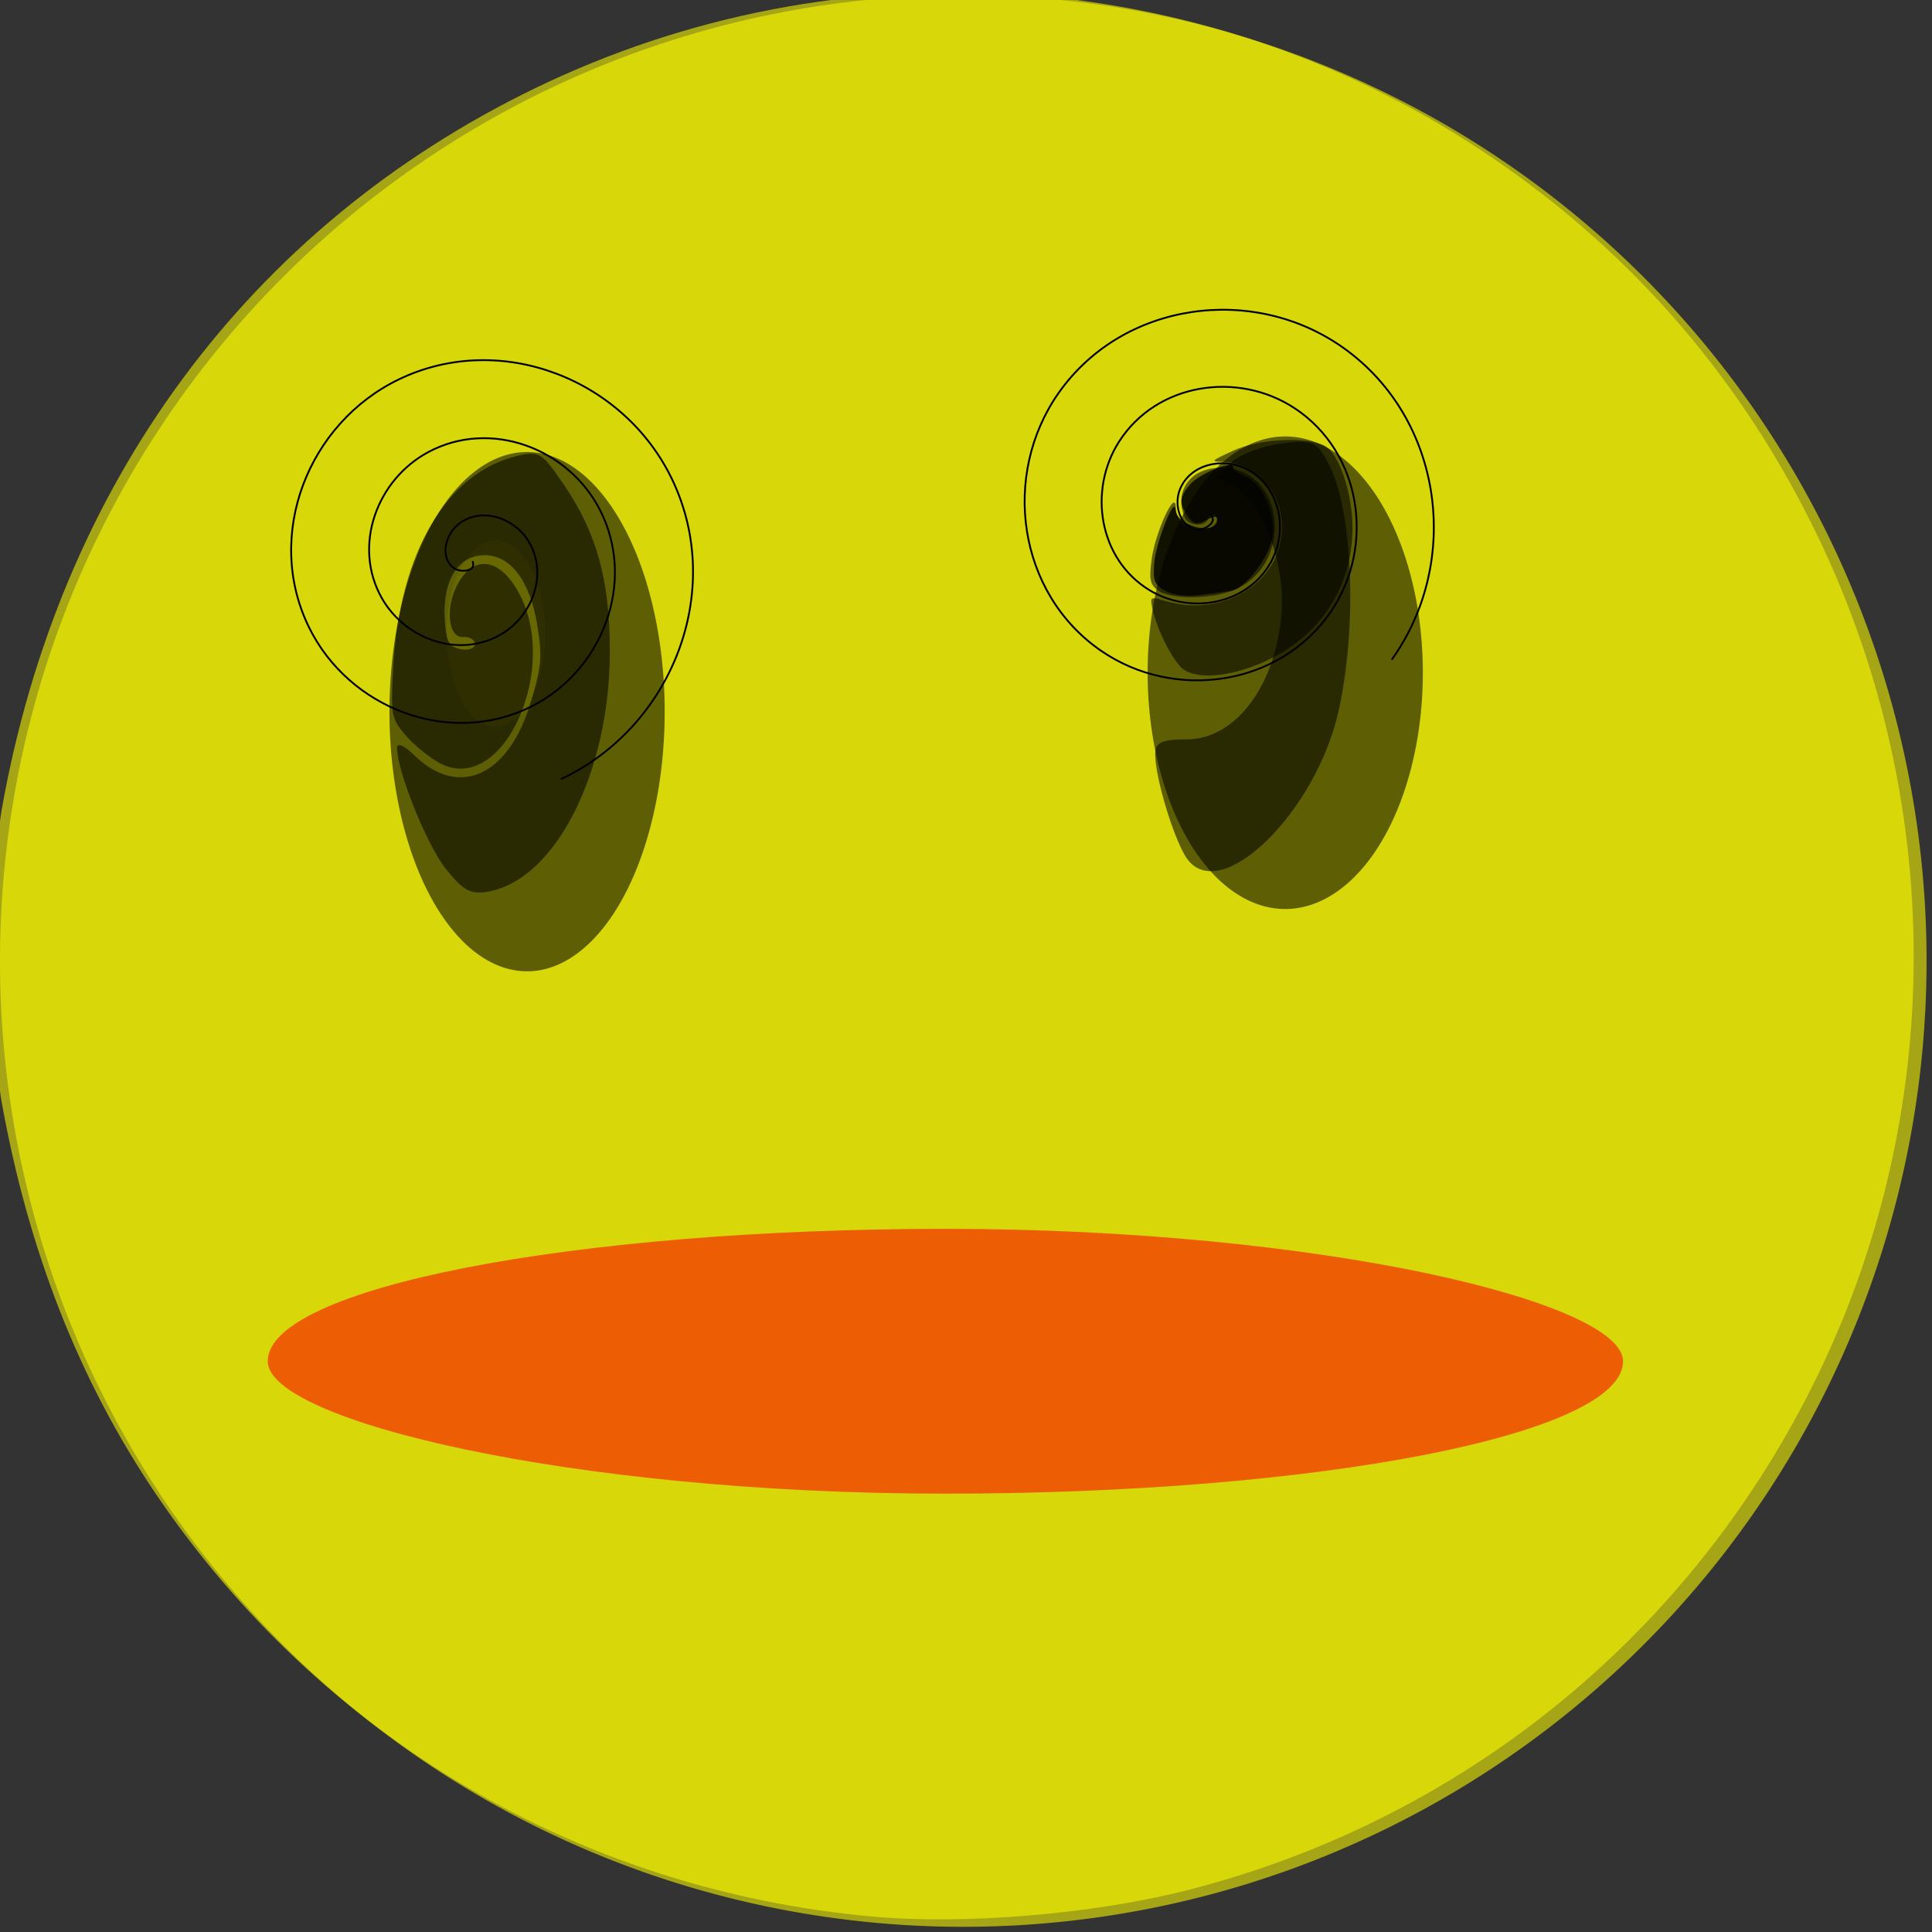 <?xml version="1.0" encoding="UTF-8" standalone="no"?>
<!-- Created with Inkscape (http://www.inkscape.org/) -->

<svg
   xmlns:dc="http://purl.org/dc/elements/1.1/"
   xmlns:cc="http://creativecommons.org/ns#"
   xmlns:rdf="http://www.w3.org/1999/02/22-rdf-syntax-ns#"
   xmlns:svg="http://www.w3.org/2000/svg"
   xmlns="http://www.w3.org/2000/svg"
   xmlns:sodipodi="http://sodipodi.sourceforge.net/DTD/sodipodi-0.dtd"
   xmlns:inkscape="http://www.inkscape.org/namespaces/inkscape"
   width="300mm"
   height="300mm"
   viewBox="0 0 1062.992 1062.992"
   id="svg2"
   version="1.1"
   inkscape:version="0.91 r13725"
   sodipodi:docname="smily.svg">
  <rect x="0" y="0" width="1062.992" height="1062.992" fill="#333333" stroke="none"/>
  <defs
     id="defs4" />
  <sodipodi:namedview
     id="base"
     pagecolor="#ffffff"
     bordercolor="#666666"
     borderopacity="1.0"
     inkscape:pageopacity="0.0"
     inkscape:pageshadow="2"
     inkscape:zoom="0.35"
     inkscape:cx="375"
     inkscape:cy="520"
     inkscape:document-units="px"
     inkscape:current-layer="layer1"
     showgrid="false"
     inkscape:window-width="1366"
     inkscape:window-height="705"
     inkscape:window-x="-8"
     inkscape:window-y="-8"
     inkscape:window-maximized="1" />
  <g
     inkscape:label="Layer 1"
     inkscape:groupmode="layer"
     id="layer1"
     transform="translate(0,10.63)">
    <path
       style="opacity:1;fill:#ffff00;fill-opacity:0.559"
       id="path3336"
       sodipodi:type="arc"
       sodipodi:cx="530"
       sodipodi:cy="518.07642"
       sodipodi:rx="530"
       sodipodi:ry="531.42859"
       sodipodi:start="0.071936538"
       sodipodi:end="0.053409868"
       sodipodi:open="true"
       d="M 1058.629,556.273 A 530,531.429 0 0 1 494.355,1048.302 530,531.429 0 0 1 1.041,484.792 530,531.429 0 0 1 560.745,-12.457 530,531.429 0 0 1 1059.244,546.446" />
    <path
       style="opacity:1;fill:#ffff00;fill-opacity:0.559"
       d="M 479.857,1043.866 C 318.703,1029.17 176.498,945.307 85.881,811.524 43.723,749.284 15.556,677.649 0.828,595.219 -4.244,566.826 -4.216,464.037 0.873,435.219 32.6,255.545 136.849,114.36 294.143,38.042 c 167.3,-81.173 365.124,-68.428 520,33.5 78.915,51.936 139.819,120.553 182.309,205.395 75.092,149.942 75.303,326.368 0.57,475.381 -69.545,138.668 -193.728,238.74 -343.815,277.06 -51.458,13.139 -122.776,19.098 -173.35,14.486 z"
       id="path3338"
       inkscape:connector-curvature="0" />
    <path
       style="opacity:1;fill:#ffff00;fill-opacity:0.559"
       id="path3340"
       sodipodi:type="arc"
       sodipodi:cx="272.85715"
       sodipodi:cy="338.07645"
       sodipodi:rx="27.142857"
       sodipodi:ry="51.42857"
       sodipodi:start="0.071936538"
       sodipodi:end="0.053409868"
       sodipodi:open="true"
       d="m 299.93,341.773 a 27.143,51.429 0 0 1 -28.898,47.616 27.143,51.429 0 0 1 -25.264,-54.533 27.143,51.429 0 0 1 28.664,-48.121 27.143,51.429 0 0 1 25.53,54.087" />
    <path
       sodipodi:type="spiral"
       style="fill:none;fill-rule:evenodd;stroke:#000000;stroke-width:1px;stroke-linecap:butt;stroke-linejoin:miter;stroke-opacity:1"
       id="path3342"
       sodipodi:cx="260"
       sodipodi:cy="298.07645"
       sodipodi:expansion="1"
       sodipodi:revolution="3"
       sodipodi:radius="129.45726"
       sodipodi:argument="-17.663364"
       sodipodi:t0="0"
       d="m 260,298.076 c 2.435,6.017 -6.909,6.251 -10,4.048 -8.377,-5.971 -4.845,-18.445 1.905,-24.048 12.073,-10.021 29.942,-4.223 38.095,7.857 11.965,17.728 3.65,41.619 -13.81,52.143 -23.271,14.027 -53.363,3.103 -66.19,-19.762 -16.142,-28.773 -2.57,-65.14 25.714,-80.238 34.256,-18.285 76.936,-2.044 94.286,31.667 20.446,39.727 1.524,88.744 -37.619,108.333 -45.192,22.617 -100.559,1.007 -122.381,-43.571 -24.795,-50.653 -0.493,-112.38 49.524,-136.429 56.111,-26.979 124.205,0.02 150.476,55.476 29.167,61.567 -0.531,136.032 -61.429,164.524" />
    <path
       sodipodi:type="spiral"
       style="fill:none;fill-rule:evenodd;stroke:#000000;stroke-width:1px;stroke-linecap:butt;stroke-linejoin:miter;stroke-opacity:1"
       id="path3348"
       sodipodi:cx="665.71429"
       sodipodi:cy="272.36215"
       sodipodi:expansion="1"
       sodipodi:revolution="3"
       sodipodi:radius="128.06248"
       sodipodi:argument="-18.174814"
       sodipodi:t0="0"
       d="m 665.714,272.362 c 5.014,4.011 -2.933,8.737 -6.667,8.333 -10.117,-1.095 -13.11,-13.566 -10,-21.667 5.563,-14.49 23.785,-18.14 36.667,-11.667 18.905,9.5 23.3,34.135 13.333,51.667 -13.283,23.367 -44.531,28.514 -66.667,15 -27.856,-17.006 -33.756,-54.949 -16.667,-81.667 20.697,-32.359 65.379,-39.014 96.667,-18.333 36.872,24.371 44.282,75.816 20,111.667 -28.034,41.391 -86.259,49.557 -126.667,21.667 -45.914,-31.69 -54.836,-96.705 -23.333,-141.667 35.341,-50.441 107.153,-60.119 156.667,-25 54.969,38.989 65.405,117.604 26.667,171.667" />
    <path
       style="opacity:1;fill:#000000;fill-opacity:0.559"
       id="path3350"
       sodipodi:type="arc"
       sodipodi:cx="290"
       sodipodi:cy="380.93362"
       sodipodi:rx="75.714287"
       sodipodi:ry="142.85715"
       sodipodi:start="0.071936538"
       sodipodi:end="0.053409868"
       sodipodi:open="true"
       d="M 365.518,391.201 A 75.714,142.857 0 0 1 284.908,523.467 75.714,142.857 0 0 1 214.434,371.986 75.714,142.857 0 0 1 294.392,238.317 75.714,142.857 0 0 1 365.606,388.56" />
    <path
       style="opacity:1;fill:#000000;fill-opacity:0.559"
       id="path3352"
       sodipodi:type="arc"
       sodipodi:cx="707.14288"
       sodipodi:cy="359.50507"
       sodipodi:rx="75.714287"
       sodipodi:ry="130"
       sodipodi:start="0.071936538"
       sodipodi:end="0.053409868"
       sodipodi:open="true"
       d="M 782.661,368.849 A 75.714,130 0 0 1 702.051,489.211 75.714,130 0 0 1 631.577,351.363 75.714,130 0 0 1 711.535,229.724 75.714,130 0 0 1 782.749,366.445" />
    <path
       style="opacity:1;fill:#000000;fill-opacity:0.559"
       d="m 245.39,467.532 c -10.498,-13.081 -26.961,-53.887 -26.961,-66.825 0,-2.884 4.103,-1.121 9.286,3.991 24.66,24.322 52.27,11.744 64.465,-29.367 5.775,-19.469 6.216,-24.709 3.503,-41.572 -3.964,-24.633 -14.639,-38.929 -29.067,-38.929 -14.467,0 -23.147,13.832 -21.926,34.939 0.732,12.644 2.227,15.513 8.74,16.767 4.321,0.832 7.857,-0.414 7.857,-2.77 0,-2.355 -2.893,-4.112 -6.429,-3.903 -8.718,0.515 -10.085,-17.405 -2.319,-30.399 8.651,-14.475 21.722,-12.783 31.824,4.119 25.005,41.836 -7.407,114.645 -42.549,95.579 -5.791,-3.142 -14.224,-10.053 -18.742,-15.359 -7.805,-9.167 -8.139,-11.02 -6.718,-37.238 3.409,-62.907 29.154,-106.939 67.989,-116.286 12.33,-2.968 13.79,-2.064 26.189,16.197 17.861,26.305 25.046,52.518 25.011,91.251 -0.06,66.727 -29.894,125.6 -67,132.214 -9.5,1.693 -13.599,-0.504 -23.153,-12.409 z"
       id="path3354"
       inkscape:connector-curvature="0" />
    <path
       style="opacity:1;fill:#000000;fill-opacity:0.559"
       d="m 649.216,366.564 c -5.74,-6.547 -12.347,-20.082 -14.813,-30.345 -1.899,-7.905 -1.681,-8.114 6.028,-5.77 37.856,11.513 72.915,-17.094 63.36,-51.699 -3.445,-12.478 -17.423,-24.258 -29.152,-24.569 -9.062,-0.241 -9.06,-0.244 3.791,-6.165 14.352,-6.613 40.508,-8.01 50.44,-2.695 7.871,4.212 15.274,25.933 15.274,44.815 0,32.324 -17.209,59.153 -46.977,73.236 -20.449,9.674 -41.064,11.047 -47.95,3.193 z"
       id="path3356"
       inkscape:connector-curvature="0"
       transform="translate(0,-10.63)" />
    <path
       style="opacity:1;fill:#000000;fill-opacity:0.559"
       d="m 653.39,462.219 c -6.947,-9.234 -17.819,-44.565 -17.819,-57.908 0,-6.442 3.645,-8.14 17.468,-8.14 27.441,0 50.05,-31.231 52.188,-72.09 1.438,-27.492 -12.669,-62.26 -27.748,-68.388 l -8.718,-3.543 8.332,-8.078 c 4.583,-4.443 16.937,-9.217 27.454,-10.609 17.489,-2.315 19.727,-1.412 26.212,10.587 13.518,25.011 16.239,89.102 5.786,136.26 -12.326,55.606 -64.373,106.872 -83.155,81.908 z"
       id="path3358"
       inkscape:connector-curvature="0" />
    <path
       style="opacity:1;fill:#000000;fill-opacity:0.559"
       d="m 637.099,324.847 c -4.356,-3.185 -4.96,-6.187 -3.453,-17.179 2.045,-14.923 13.012,-38.815 13.227,-28.818 0.166,7.697 5.448,12.714 13.386,12.714 6.795,0 11.586,-4.781 8.064,-8.047 -1.158,-1.074 -2.68,-0.346 -3.381,1.619 -1.819,5.094 -11.29,4.422 -13.351,-0.948 -5.608,-14.614 3.766,-26.944 20.409,-26.846 34.124,0.202 40.633,51.335 8.477,66.594 -12.111,5.747 -36.076,6.251 -43.378,0.912 z"
       id="path3360"
       inkscape:connector-curvature="0"
       transform="translate(0,-10.63)" />
    <path
       style="opacity:1;fill:#000000;fill-opacity:0.559"
       d="m 641.286,325.095 c -6.07,-3.269 -7.004,-5.54 -6.22,-15.117 0.949,-11.588 11.262,-37.704 11.694,-29.611 0.501,9.396 23.098,14.749 23.098,5.472 0,-2.075 -1.979,-1.988 -6.202,0.272 -5.14,2.751 -6.853,2.43 -10,-1.874 -5.058,-6.918 -4.788,-10.909 1.202,-17.749 5.248,-5.992 23.571,-13.393 23.571,-9.52 0,1.237 3.281,3.745 7.291,5.572 9.324,4.248 16.587,21.255 14.296,33.47 -2.151,11.467 -15.365,28.176 -23.015,29.103 -3.143,0.381 -10.857,1.398 -17.143,2.26 -7.01,0.962 -14.19,0.081 -18.571,-2.279 z"
       id="path3362"
       inkscape:connector-curvature="0"
       transform="translate(0,-10.63)" />
    <path
       style="opacity:1;fill:#000000;fill-opacity:0.559"
       d="m 641.286,325.095 c -6.07,-3.269 -7.004,-5.54 -6.22,-15.117 0.949,-11.588 11.262,-37.704 11.694,-29.611 0.501,9.396 23.098,14.749 23.098,5.472 0,-2.075 -1.979,-1.988 -6.202,0.272 -5.14,2.751 -6.853,2.43 -10,-1.874 -5.058,-6.918 -4.788,-10.909 1.202,-17.749 5.248,-5.992 23.571,-13.393 23.571,-9.52 0,1.237 3.281,3.745 7.291,5.572 9.324,4.248 16.587,21.255 14.296,33.47 -2.151,11.467 -15.365,28.176 -23.015,29.103 -3.143,0.381 -10.857,1.398 -17.143,2.26 -7.01,0.962 -14.19,0.081 -18.571,-2.279 z"
       id="path3364"
       inkscape:connector-curvature="0"
       transform="translate(0,-10.63)" />
    <rect
       style="opacity:1;fill:#ff0000;fill-opacity:0.559"
       id="rect3368"
       width="745.714"
       height="145.714"
       x="147.304"
       y="665.476"
       ry="72.857"
       rx="372.857" />
  </g>
</svg>
